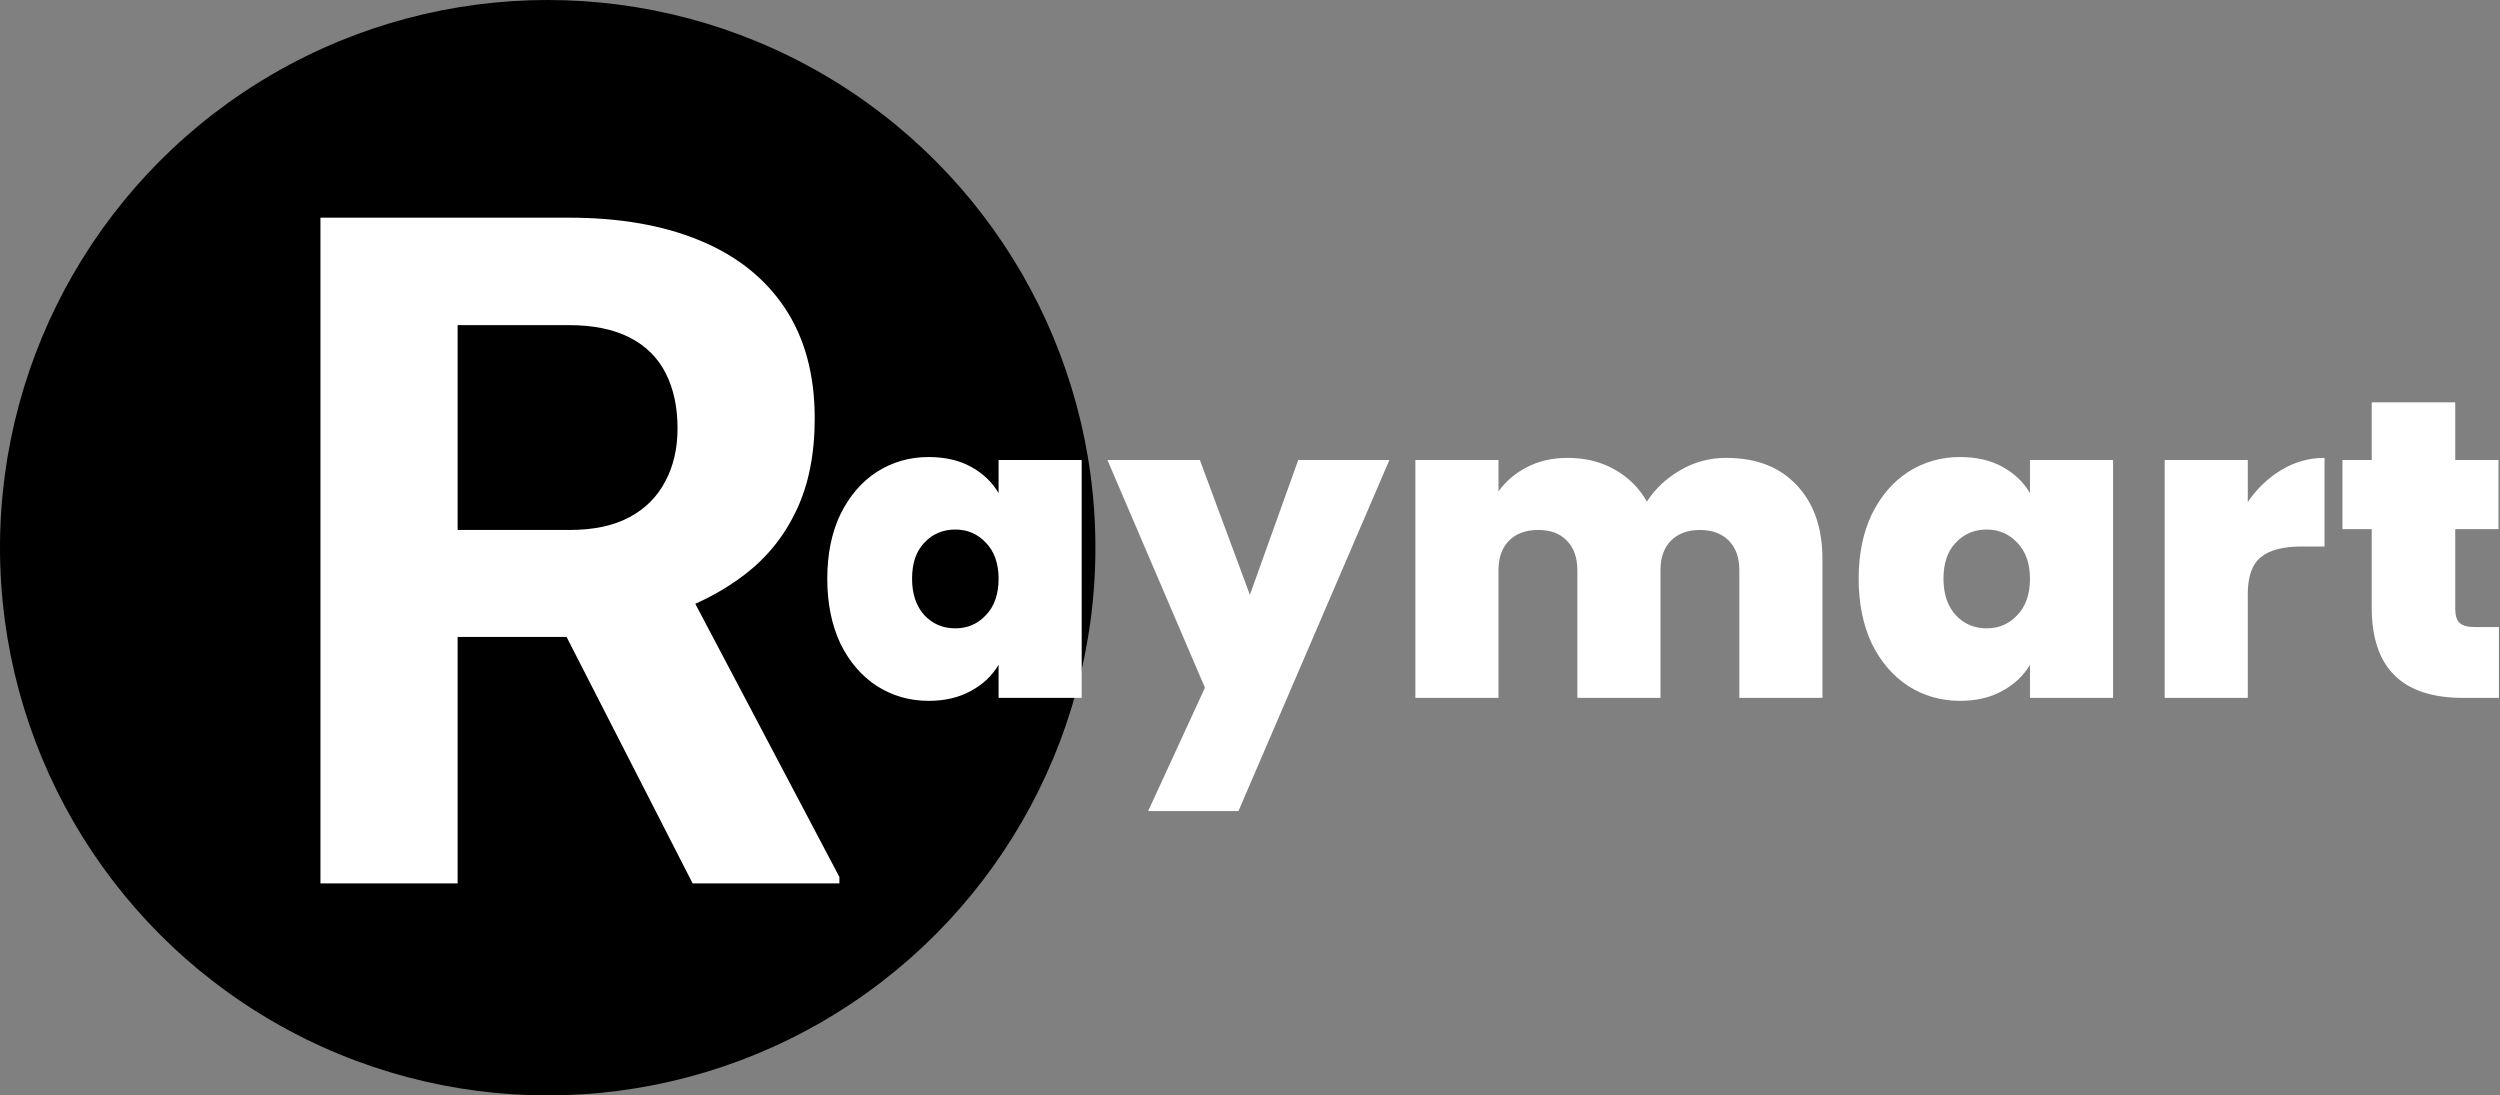 <svg width="283" height="124" viewBox="0 0 283 124" fill="none" xmlns="http://www.w3.org/2000/svg">
<rect x="0" y="0" width="283" height="124" fill="#808080" stroke="none"/>
<circle cx="62" cy="62" r="62" fill="hsl(203, 39%, 44%)"/>
<path d="M36.275 24.641H64.38C70.142 24.641 75.094 25.503 79.234 27.229C83.409 28.954 86.618 31.507 88.861 34.889C91.104 38.27 92.226 42.428 92.226 47.362C92.226 51.399 91.535 54.867 90.155 57.766C88.81 60.63 86.894 63.028 84.41 64.96C81.96 66.858 79.079 68.376 75.767 69.515L70.85 72.103H46.42L46.316 59.991H64.483C67.209 59.991 69.469 59.508 71.264 58.542C73.058 57.576 74.404 56.23 75.301 54.505C76.232 52.78 76.698 50.778 76.698 48.501C76.698 46.086 76.25 43.998 75.353 42.238C74.455 40.478 73.092 39.133 71.264 38.201C69.435 37.27 67.14 36.804 64.38 36.804H51.803V100H36.275V24.641ZM78.406 100L61.223 66.409L77.63 66.306L95.02 99.275V100H78.406Z" fill="white"/>
<path d="M93.647 65.512C93.647 62.728 94.143 60.296 95.135 58.216C96.159 56.136 97.535 54.536 99.263 53.416C101.023 52.296 102.975 51.736 105.119 51.736C106.975 51.736 108.575 52.104 109.919 52.84C111.263 53.576 112.303 54.568 113.039 55.816V52.072H122.447V79H113.039V75.256C112.303 76.504 111.247 77.496 109.871 78.232C108.527 78.968 106.943 79.336 105.119 79.336C102.975 79.336 101.023 78.776 99.263 77.656C97.535 76.536 96.159 74.936 95.135 72.856C94.143 70.744 93.647 68.296 93.647 65.512ZM113.039 65.512C113.039 63.784 112.559 62.424 111.599 61.432C110.671 60.44 109.519 59.944 108.143 59.944C106.735 59.944 105.567 60.44 104.639 61.432C103.711 62.392 103.247 63.752 103.247 65.512C103.247 67.24 103.711 68.616 104.639 69.64C105.567 70.632 106.735 71.128 108.143 71.128C109.519 71.128 110.671 70.632 111.599 69.64C112.559 68.648 113.039 67.272 113.039 65.512ZM157.28 52.072L140.192 91.816H129.968L136.4 77.848L125.36 52.072H135.824L141.488 67.336L146.96 52.072H157.28ZM195.405 51.832C198.797 51.832 201.453 52.856 203.373 54.904C205.325 56.952 206.301 59.752 206.301 63.304V79H196.893V64.552C196.893 63.112 196.493 61.992 195.693 61.192C194.893 60.392 193.805 59.992 192.429 59.992C191.053 59.992 189.965 60.392 189.165 61.192C188.365 61.992 187.965 63.112 187.965 64.552V79H178.557V64.552C178.557 63.112 178.157 61.992 177.357 61.192C176.589 60.392 175.517 59.992 174.141 59.992C172.733 59.992 171.629 60.392 170.829 61.192C170.029 61.992 169.629 63.112 169.629 64.552V79H160.221V52.072H169.629V55.624C170.461 54.472 171.533 53.56 172.845 52.888C174.189 52.184 175.725 51.832 177.453 51.832C179.437 51.832 181.197 52.264 182.733 53.128C184.301 53.992 185.533 55.208 186.429 56.776C187.389 55.304 188.653 54.12 190.221 53.224C191.789 52.296 193.517 51.832 195.405 51.832ZM210.4 65.512C210.4 62.728 210.896 60.296 211.888 58.216C212.912 56.136 214.288 54.536 216.016 53.416C217.776 52.296 219.728 51.736 221.872 51.736C223.728 51.736 225.328 52.104 226.672 52.84C228.016 53.576 229.056 54.568 229.792 55.816V52.072H239.2V79H229.792V75.256C229.056 76.504 228 77.496 226.624 78.232C225.28 78.968 223.696 79.336 221.872 79.336C219.728 79.336 217.776 78.776 216.016 77.656C214.288 76.536 212.912 74.936 211.888 72.856C210.896 70.744 210.4 68.296 210.4 65.512ZM229.792 65.512C229.792 63.784 229.312 62.424 228.352 61.432C227.424 60.44 226.272 59.944 224.896 59.944C223.488 59.944 222.32 60.44 221.392 61.432C220.464 62.392 220 63.752 220 65.512C220 67.24 220.464 68.616 221.392 69.64C222.32 70.632 223.488 71.128 224.896 71.128C226.272 71.128 227.424 70.632 228.352 69.64C229.312 68.648 229.792 67.272 229.792 65.512ZM254.449 56.824C255.505 55.288 256.785 54.072 258.289 53.176C259.793 52.28 261.409 51.832 263.137 51.832V61.864H260.497C258.449 61.864 256.929 62.264 255.937 63.064C254.945 63.864 254.449 65.256 254.449 67.24V79H245.041V52.072H254.449V56.824ZM282.878 70.984V79H278.798C271.918 79 268.478 75.592 268.478 68.776V59.896H265.166V52.072H268.478V45.544H277.934V52.072H282.83V59.896H277.934V68.92C277.934 69.656 278.094 70.184 278.414 70.504C278.766 70.824 279.342 70.984 280.142 70.984H282.878Z" fill="white"/>
</svg>
